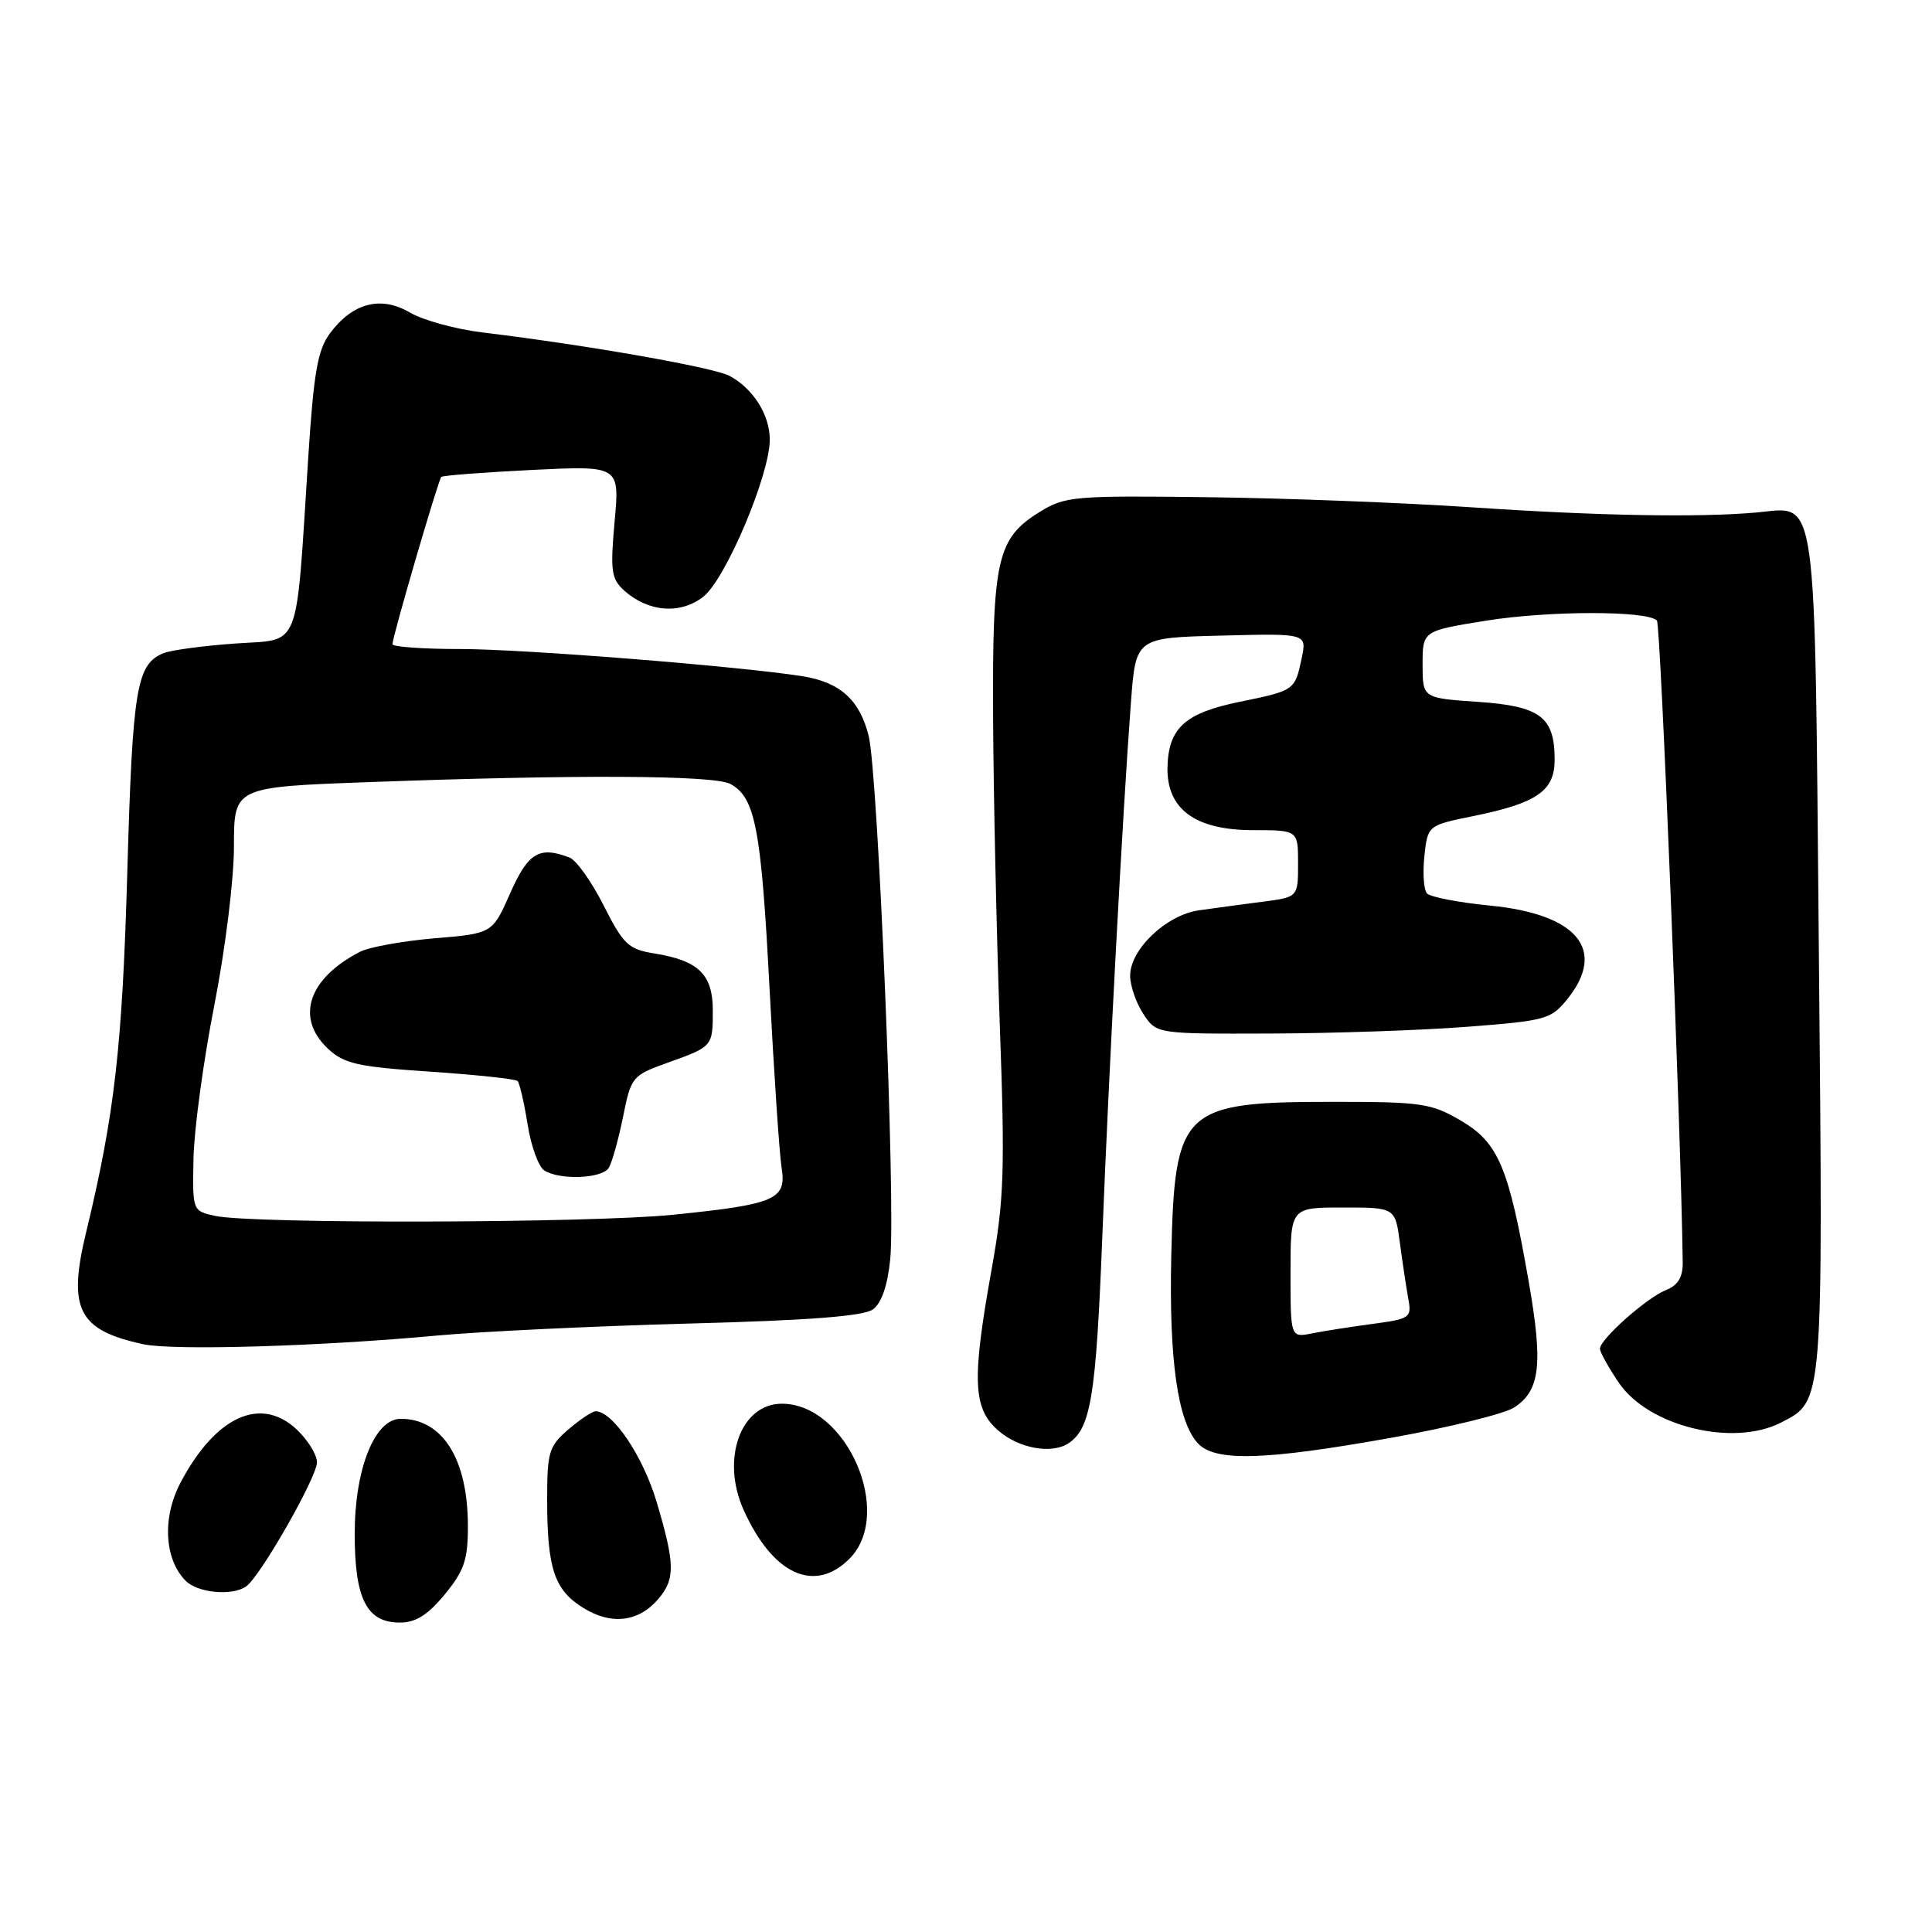 <?xml version="1.0" encoding="UTF-8" standalone="no"?>
<!DOCTYPE svg PUBLIC "-//W3C//DTD SVG 1.1//EN" "http://www.w3.org/Graphics/SVG/1.1/DTD/svg11.dtd" >
<svg xmlns="http://www.w3.org/2000/svg" xmlns:xlink="http://www.w3.org/1999/xlink" version="1.1" viewBox="0 0 256 256">
 <g >
 <path fill="currentColor"
d=" M 58.93 211.27 C 61.50 208.15 62.00 206.69 62.00 202.24 C 62.00 193.34 58.66 188.00 53.09 188.00 C 49.65 188.00 47.00 194.64 47.00 203.24 C 47.00 211.87 48.59 215.00 52.98 215.00 C 55.08 215.00 56.68 214.00 58.93 211.27 Z  M 87.25 211.85 C 89.49 209.20 89.45 207.23 87.00 198.99 C 85.19 192.93 81.20 187.00 78.92 187.00 C 78.48 187.00 76.85 188.09 75.31 189.41 C 72.74 191.62 72.50 192.41 72.50 198.66 C 72.50 207.83 73.45 210.69 77.28 213.05 C 81.02 215.37 84.64 214.93 87.25 211.85 Z  M 32.59 210.23 C 34.43 209.00 42.00 195.74 42.00 193.77 C 42.00 192.74 40.77 190.77 39.27 189.37 C 34.51 184.96 28.57 187.68 23.95 196.40 C 21.47 201.06 21.76 206.61 24.61 209.47 C 26.21 211.07 30.71 211.50 32.59 210.23 Z  M 112.55 206.55 C 118.53 200.56 112.19 186.00 103.61 186.00 C 98.13 186.00 95.50 193.34 98.54 200.09 C 102.39 208.63 107.91 211.18 112.55 206.55 Z  M 184.42 190.50 C 192.07 189.13 199.38 187.33 200.65 186.49 C 204.09 184.24 204.48 180.77 202.55 169.75 C 199.90 154.60 198.55 151.41 193.56 148.48 C 189.66 146.19 188.34 146.00 176.73 146.00 C 156.60 146.00 155.65 146.90 155.20 166.37 C 154.89 180.12 156.03 188.27 158.69 191.21 C 160.95 193.71 167.51 193.53 184.42 190.50 Z  M 141.60 191.23 C 144.53 189.28 145.23 185.00 146.05 164.13 C 146.94 141.58 148.76 107.61 149.86 93.00 C 150.50 84.50 150.50 84.50 161.84 84.22 C 173.17 83.93 173.17 83.93 172.48 87.22 C 171.58 91.48 171.56 91.50 164.29 92.99 C 157.06 94.46 154.85 96.45 154.70 101.56 C 154.54 107.19 158.32 110.00 166.06 110.00 C 172.00 110.00 172.00 110.00 172.00 114.44 C 172.00 118.88 172.00 118.88 167.25 119.49 C 164.64 119.83 160.87 120.34 158.87 120.62 C 154.55 121.23 149.75 125.79 149.75 129.28 C 149.75 130.60 150.53 132.88 151.49 134.34 C 153.23 137.00 153.23 137.00 168.37 136.95 C 176.69 136.92 188.43 136.52 194.46 136.05 C 204.86 135.25 205.54 135.06 207.71 132.35 C 212.91 125.85 209.00 121.13 197.47 120.00 C 193.28 119.59 189.50 118.86 189.08 118.38 C 188.65 117.89 188.50 115.67 188.74 113.43 C 189.18 109.36 189.18 109.36 195.34 108.11 C 203.67 106.41 206.00 104.78 206.00 100.67 C 206.00 95.00 204.10 93.56 195.83 93.00 C 188.50 92.50 188.50 92.50 188.50 88.04 C 188.50 83.59 188.50 83.59 197.00 82.23 C 205.29 80.91 218.23 80.90 219.55 82.22 C 220.05 82.72 222.75 150.07 222.97 167.27 C 222.99 169.24 222.34 170.31 220.75 170.94 C 218.20 171.95 212.00 177.46 212.00 178.71 C 212.00 179.16 213.13 181.20 214.51 183.23 C 218.44 189.02 229.69 191.76 236.03 188.48 C 241.63 185.59 241.57 186.33 241.01 126.28 C 240.43 63.74 240.92 67.18 232.73 67.91 C 225.02 68.59 211.70 68.35 195.00 67.22 C 185.93 66.61 170.13 66.00 159.90 65.88 C 142.31 65.66 141.12 65.76 137.77 67.83 C 132.11 71.33 131.49 74.08 131.59 95.00 C 131.64 105.17 132.04 123.45 132.47 135.60 C 133.18 155.07 133.05 158.94 131.41 168.10 C 128.74 182.96 128.90 186.66 132.34 189.61 C 135.05 191.94 139.40 192.71 141.60 191.23 Z  M 58.00 176.96 C 63.78 176.43 78.72 175.72 91.21 175.38 C 107.27 174.96 114.43 174.40 115.67 173.50 C 116.81 172.67 117.61 170.34 117.96 166.86 C 118.70 159.52 116.35 102.45 115.10 97.50 C 113.90 92.70 111.29 90.38 106.25 89.59 C 97.60 88.25 69.30 86.00 60.99 86.00 C 56.04 86.00 52.00 85.71 52.00 85.36 C 52.00 84.39 58.07 63.60 58.47 63.20 C 58.66 63.00 64.06 62.59 70.47 62.27 C 82.11 61.70 82.11 61.70 81.44 69.10 C 80.85 75.64 81.00 76.70 82.70 78.24 C 85.90 81.12 90.16 81.45 93.20 79.06 C 96.16 76.73 102.00 62.92 102.00 58.25 C 102.00 54.98 99.82 51.52 96.70 49.82 C 94.61 48.69 77.99 45.76 64.00 44.06 C 60.42 43.63 56.07 42.44 54.33 41.42 C 50.47 39.15 46.73 40.12 43.72 44.17 C 42.09 46.36 41.57 49.35 40.84 60.67 C 39.16 86.73 39.98 84.64 31.16 85.27 C 26.95 85.57 22.70 86.14 21.72 86.53 C 18.09 87.97 17.57 91.05 16.87 115.50 C 16.20 138.81 15.19 147.63 11.42 163.25 C 8.94 173.48 10.36 176.26 19.00 178.12 C 23.00 178.98 42.50 178.40 58.00 176.96 Z  M 171.00 168.62 C 171.00 160.00 171.00 160.00 177.94 160.00 C 184.88 160.00 184.88 160.00 185.50 164.75 C 185.85 167.36 186.35 170.68 186.61 172.11 C 187.07 174.60 186.84 174.76 181.91 175.42 C 179.06 175.80 175.43 176.36 173.86 176.68 C 171.00 177.25 171.00 177.25 171.00 168.62 Z  M 28.50 161.11 C 25.50 160.45 25.50 160.45 25.64 153.47 C 25.72 149.64 26.96 140.53 28.39 133.24 C 29.85 125.81 31.00 116.54 31.00 112.14 C 31.00 104.29 31.00 104.29 48.75 103.64 C 76.33 102.62 94.58 102.71 96.76 103.87 C 100.08 105.65 100.86 109.74 101.97 131.00 C 102.56 142.28 103.28 152.96 103.57 154.75 C 104.24 158.94 102.77 159.58 89.21 160.96 C 78.14 162.08 33.44 162.19 28.50 161.11 Z  M 80.66 154.75 C 81.09 154.06 81.94 151.03 82.55 148.02 C 83.62 142.68 83.77 142.50 88.43 140.83 C 94.46 138.67 94.45 138.68 94.45 133.84 C 94.45 129.13 92.54 127.27 86.72 126.34 C 83.27 125.79 82.61 125.16 79.99 119.99 C 78.40 116.83 76.36 113.97 75.47 113.63 C 71.46 112.09 69.99 112.97 67.61 118.34 C 65.25 123.69 65.25 123.69 57.57 124.33 C 53.35 124.69 48.91 125.49 47.70 126.12 C 40.84 129.65 39.11 134.88 43.45 138.95 C 45.58 140.95 47.38 141.36 56.99 142.00 C 63.09 142.41 68.30 142.97 68.58 143.24 C 68.85 143.52 69.45 146.10 69.91 148.98 C 70.36 151.86 71.36 154.61 72.12 155.09 C 74.18 156.40 79.77 156.18 80.66 154.75 Z "/>
</g>
</svg>